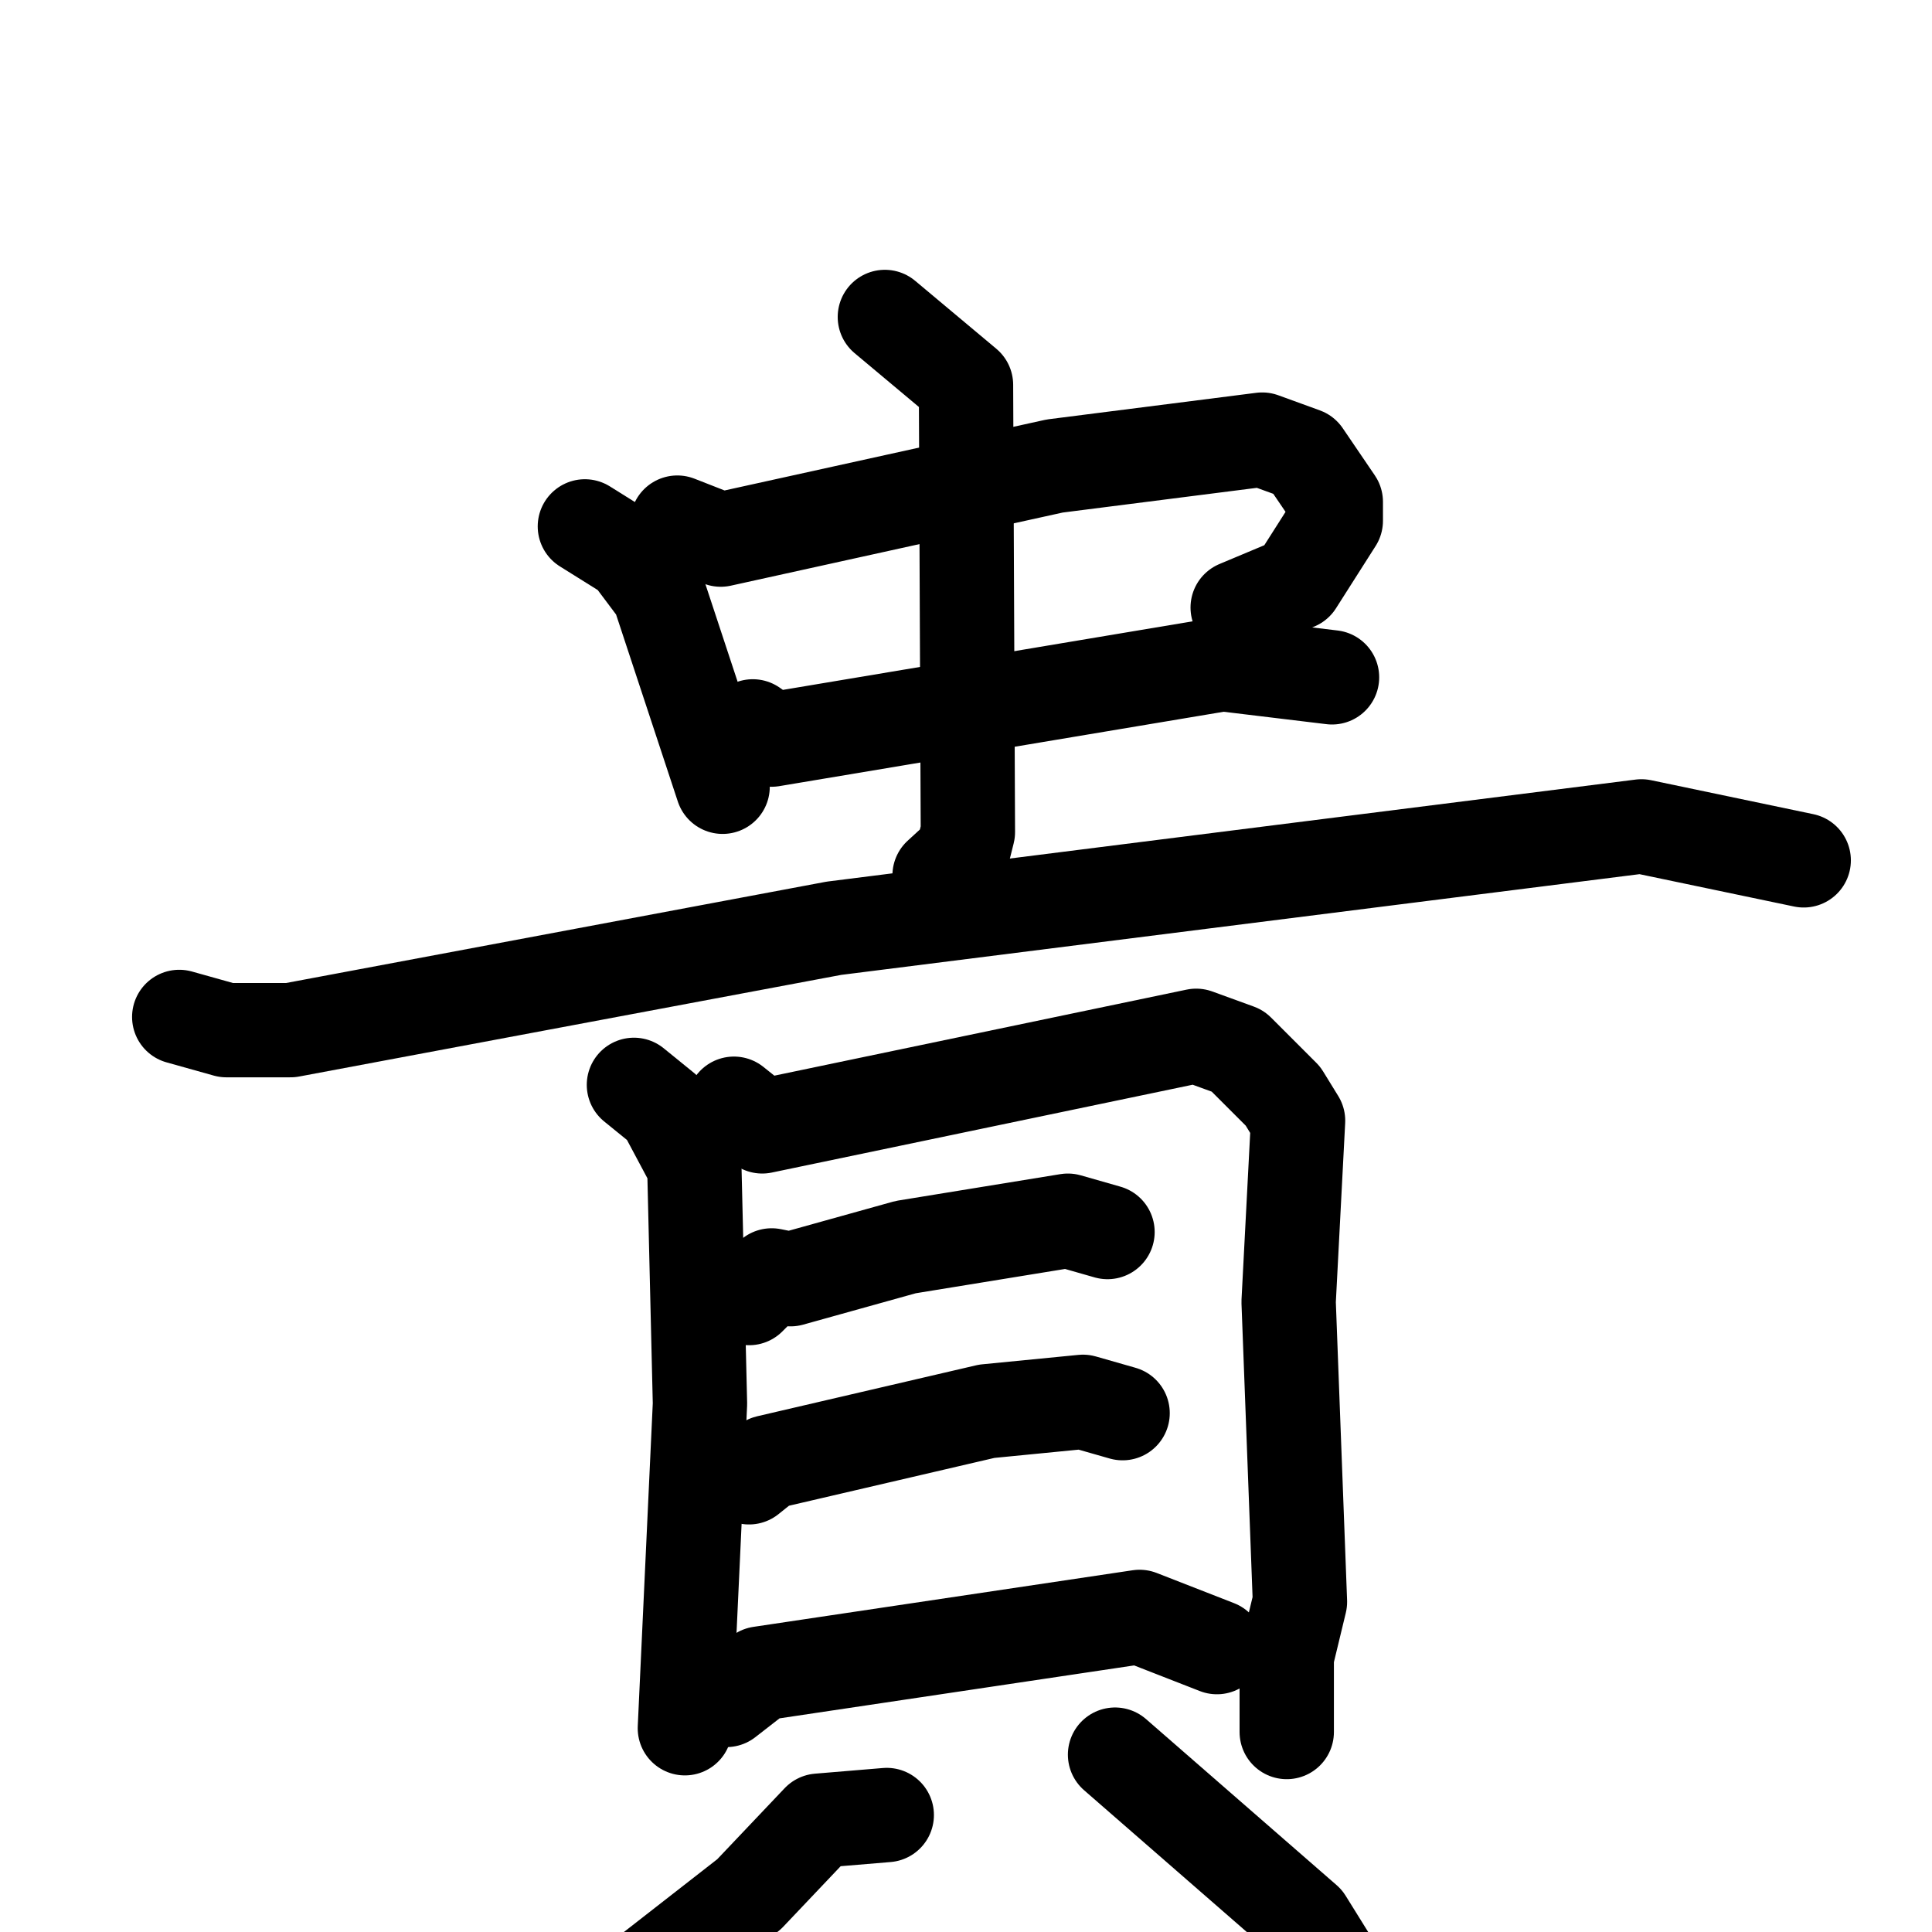 <svg xmlns="http://www.w3.org/2000/svg" viewBox="0 0 1024 1024">
  <g style="fill:none;stroke:#000000;stroke-width:50;stroke-linecap:round;stroke-linejoin:round;" transform="scale(1, 1) translate(0, 0)">
    <path d="M 310.0,279.0 L 334.0,294.0 L 349.0,314.0 L 383.0,417.0"/>
    <path d="M 359.0,277.0 L 382.0,286.0 L 559.0,247.0 L 669.0,233.0 L 691.0,241.0 L 708.0,266.0 L 708.0,276.0 L 687.0,309.0 L 656.0,322.0"/>
    <path d="M 399.0,385.0 L 409.0,392.0 L 648.0,352.0 L 706.0,359.0"/>
    <path d="M 469.0,168.0 L 512.0,204.0 L 513.0,441.0 L 510.0,453.0 L 498.0,464.0"/>
    <path d="M 95.0,539.0 L 120.0,546.0 L 154.0,546.0 L 442.0,492.0 L 870.0,438.0 L 956.0,456.0"/>
    <path d="M 336.0,575.0 L 352.0,588.0 L 368.0,618.0 L 371.0,744.0 L 363.0,916.0"/>
    <path d="M 389.0,585.0 L 404.0,597.0 L 634.0,549.0 L 656.0,557.0 L 680.0,581.0 L 688.0,594.0 L 683.0,690.0 L 689.0,849.0 L 682.0,878.0 L 682.0,918.0"/>
    <path d="M 397.0,688.0 L 409.0,676.0 L 419.0,678.0 L 480.0,661.0 L 566.0,647.0 L 587.0,653.0"/>
    <path d="M 397.0,783.0 L 407.0,775.0 L 523.0,748.0 L 574.0,743.0 L 595.0,749.0"/>
    <path d="M 385.0,901.0 L 403.0,887.0 L 604.0,857.0 L 645.0,873.0"/>
    <path d="M 470.0,962.0 L 434.0,965.0 L 397.0,1004.0 L 338.0,1050.0 L 287.0,1080.0 L 237.0,1100.0"/>
    <path d="M 591.0,930.0 L 692.0,1018.0 L 715.0,1055.0 L 726.0,1096.0"/>
  </g>
</svg>
